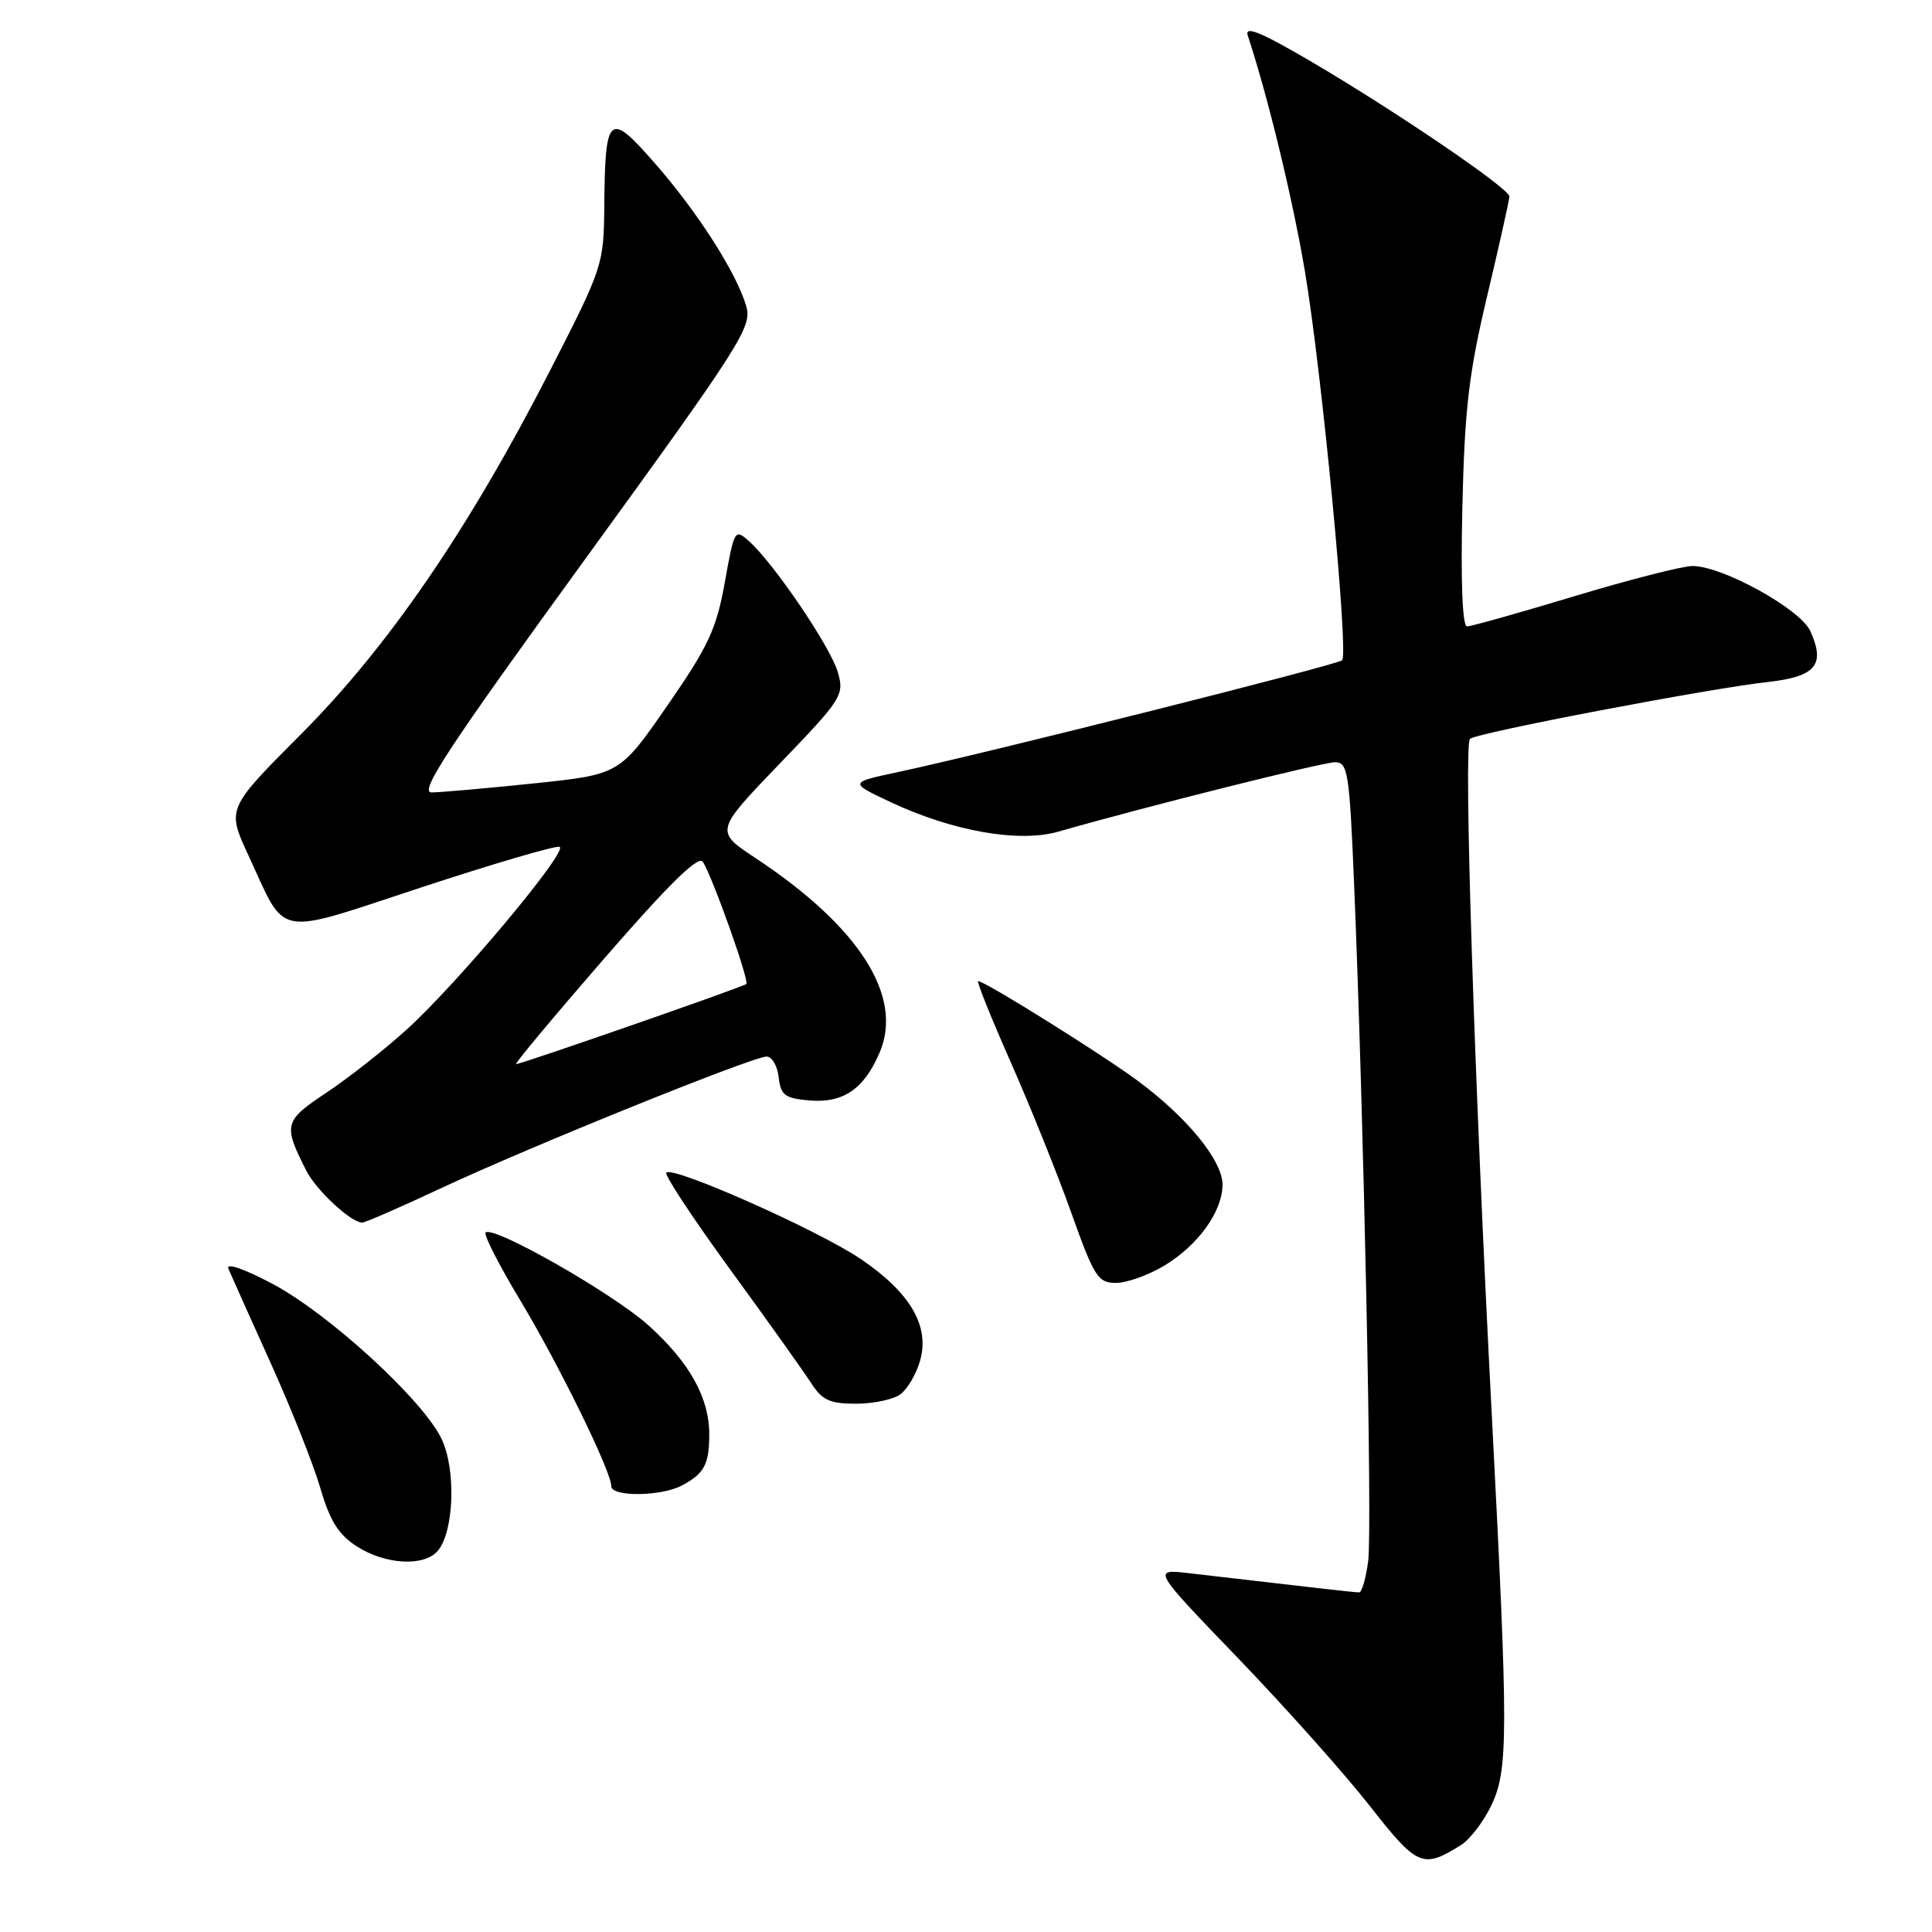 <?xml version="1.0" encoding="UTF-8" standalone="no"?>
<!DOCTYPE svg PUBLIC "-//W3C//DTD SVG 1.1//EN" "http://www.w3.org/Graphics/SVG/1.1/DTD/svg11.dtd" >
<svg xmlns="http://www.w3.org/2000/svg" xmlns:xlink="http://www.w3.org/1999/xlink" version="1.1" viewBox="0 0 256 256">
 <g >
 <path fill="currentColor"
d=" M 193.60 244.47 C 194.76 243.74 196.54 241.43 197.56 239.32 C 199.87 234.58 199.88 230.03 197.67 187.50 C 195.34 142.88 193.92 98.67 194.78 97.90 C 195.67 97.10 226.38 91.24 234.23 90.37 C 240.61 89.66 241.91 88.10 239.87 83.61 C 238.54 80.69 228.23 75.00 224.27 75.00 C 222.95 75.00 215.90 76.80 208.62 79.00 C 201.33 81.20 194.93 83.00 194.39 83.00 C 193.78 83.00 193.54 77.14 193.77 67.25 C 194.07 54.14 194.63 49.43 197.07 39.17 C 198.68 32.39 200.00 26.48 200.00 26.03 C 200.00 24.98 184.97 14.75 173.62 8.09 C 167.11 4.28 164.90 3.36 165.33 4.69 C 167.99 12.74 171.26 26.22 172.90 35.90 C 175.13 49.09 178.73 86.61 177.84 87.49 C 177.24 88.09 130.72 99.80 119.00 102.30 C 112.50 103.69 112.50 103.69 118.00 106.28 C 126.24 110.15 135.02 111.70 140.26 110.19 C 151.46 106.97 175.26 101.00 176.91 101.00 C 178.60 101.00 178.81 102.35 179.43 117.25 C 180.71 148.17 181.85 202.73 181.29 206.86 C 180.99 209.14 180.45 211.00 180.09 211.00 C 179.52 211.00 174.96 210.49 157.58 208.46 C 152.66 207.89 152.66 207.89 164.08 219.75 C 170.36 226.28 178.20 235.07 181.50 239.29 C 187.81 247.35 188.53 247.66 193.60 244.47 Z  M 58.03 205.47 C 60.17 202.89 60.44 194.73 58.52 190.68 C 56.07 185.52 43.60 174.09 36.08 170.10 C 32.34 168.12 29.92 167.29 30.26 168.10 C 30.58 168.87 33.09 174.47 35.83 180.53 C 38.57 186.60 41.56 194.11 42.46 197.22 C 43.72 201.54 44.86 203.35 47.30 204.92 C 51.10 207.35 56.25 207.61 58.03 205.47 Z  M 90.32 196.85 C 93.30 195.28 93.97 194.06 93.98 190.15 C 94.01 185.25 91.39 180.54 85.92 175.61 C 81.17 171.35 65.34 162.33 64.34 163.32 C 64.07 163.60 66.12 167.62 68.91 172.26 C 74.05 180.80 81.00 194.98 81.00 196.93 C 81.00 198.36 87.57 198.30 90.32 196.85 Z  M 119.31 184.75 C 120.24 184.06 121.41 182.07 121.91 180.32 C 123.23 175.71 120.62 171.26 114.00 166.79 C 108.30 162.96 89.19 154.47 88.29 155.38 C 88.00 155.66 91.81 161.43 96.74 168.20 C 101.67 174.96 106.50 181.74 107.47 183.25 C 108.93 185.53 109.94 186.00 113.42 186.00 C 115.73 186.00 118.38 185.44 119.31 184.75 Z  M 154.30 167.69 C 158.78 164.98 161.98 160.52 161.99 156.98 C 162.00 153.78 157.24 147.97 150.63 143.12 C 145.69 139.49 130.48 130.00 129.61 130.00 C 129.37 130.00 131.32 134.84 133.93 140.75 C 136.54 146.66 140.16 155.66 141.97 160.75 C 144.99 169.22 145.49 170.00 147.89 169.99 C 149.32 169.99 152.21 168.95 154.30 167.69 Z  M 58.60 157.37 C 70.35 151.88 99.74 140.00 101.58 140.00 C 102.29 140.00 103.01 141.24 103.18 142.75 C 103.46 145.15 103.99 145.54 107.35 145.82 C 111.76 146.18 114.53 144.26 116.57 139.43 C 119.73 131.99 113.84 122.78 100.11 113.70 C 94.72 110.13 94.72 110.13 103.32 101.18 C 111.58 92.60 111.89 92.11 111.02 89.08 C 110.07 85.75 102.60 74.73 99.28 71.74 C 97.36 70.02 97.30 70.13 96.04 77.17 C 94.93 83.35 93.87 85.63 88.43 93.49 C 82.11 102.62 82.11 102.62 70.69 103.81 C 64.41 104.46 58.33 105.00 57.18 105.00 C 55.49 105.00 59.42 99.03 77.41 74.26 C 98.16 45.68 99.67 43.32 98.89 40.60 C 97.63 36.21 92.42 28.06 86.70 21.55 C 80.68 14.68 80.18 15.12 80.07 27.36 C 80.00 35.09 79.89 35.44 72.76 49.34 C 62.03 70.25 51.42 85.72 39.85 97.32 C 30.05 107.15 30.05 107.15 32.91 113.32 C 38.04 124.42 36.12 124.07 55.90 117.56 C 65.39 114.44 73.60 112.03 74.14 112.21 C 75.43 112.64 60.53 130.44 53.79 136.51 C 50.88 139.14 46.13 142.87 43.23 144.80 C 37.61 148.54 37.49 149.03 40.61 155.16 C 41.92 157.73 46.52 162.00 47.99 162.00 C 48.38 162.00 53.16 159.92 58.60 157.37 Z  M 80.11 126.95 C 88.72 117.05 92.56 113.29 93.14 114.20 C 94.44 116.27 99.33 130.01 98.89 130.39 C 98.42 130.79 69.08 141.00 68.39 141.00 C 68.12 141.00 73.40 134.68 80.11 126.95 Z "/>
</g>
</svg>